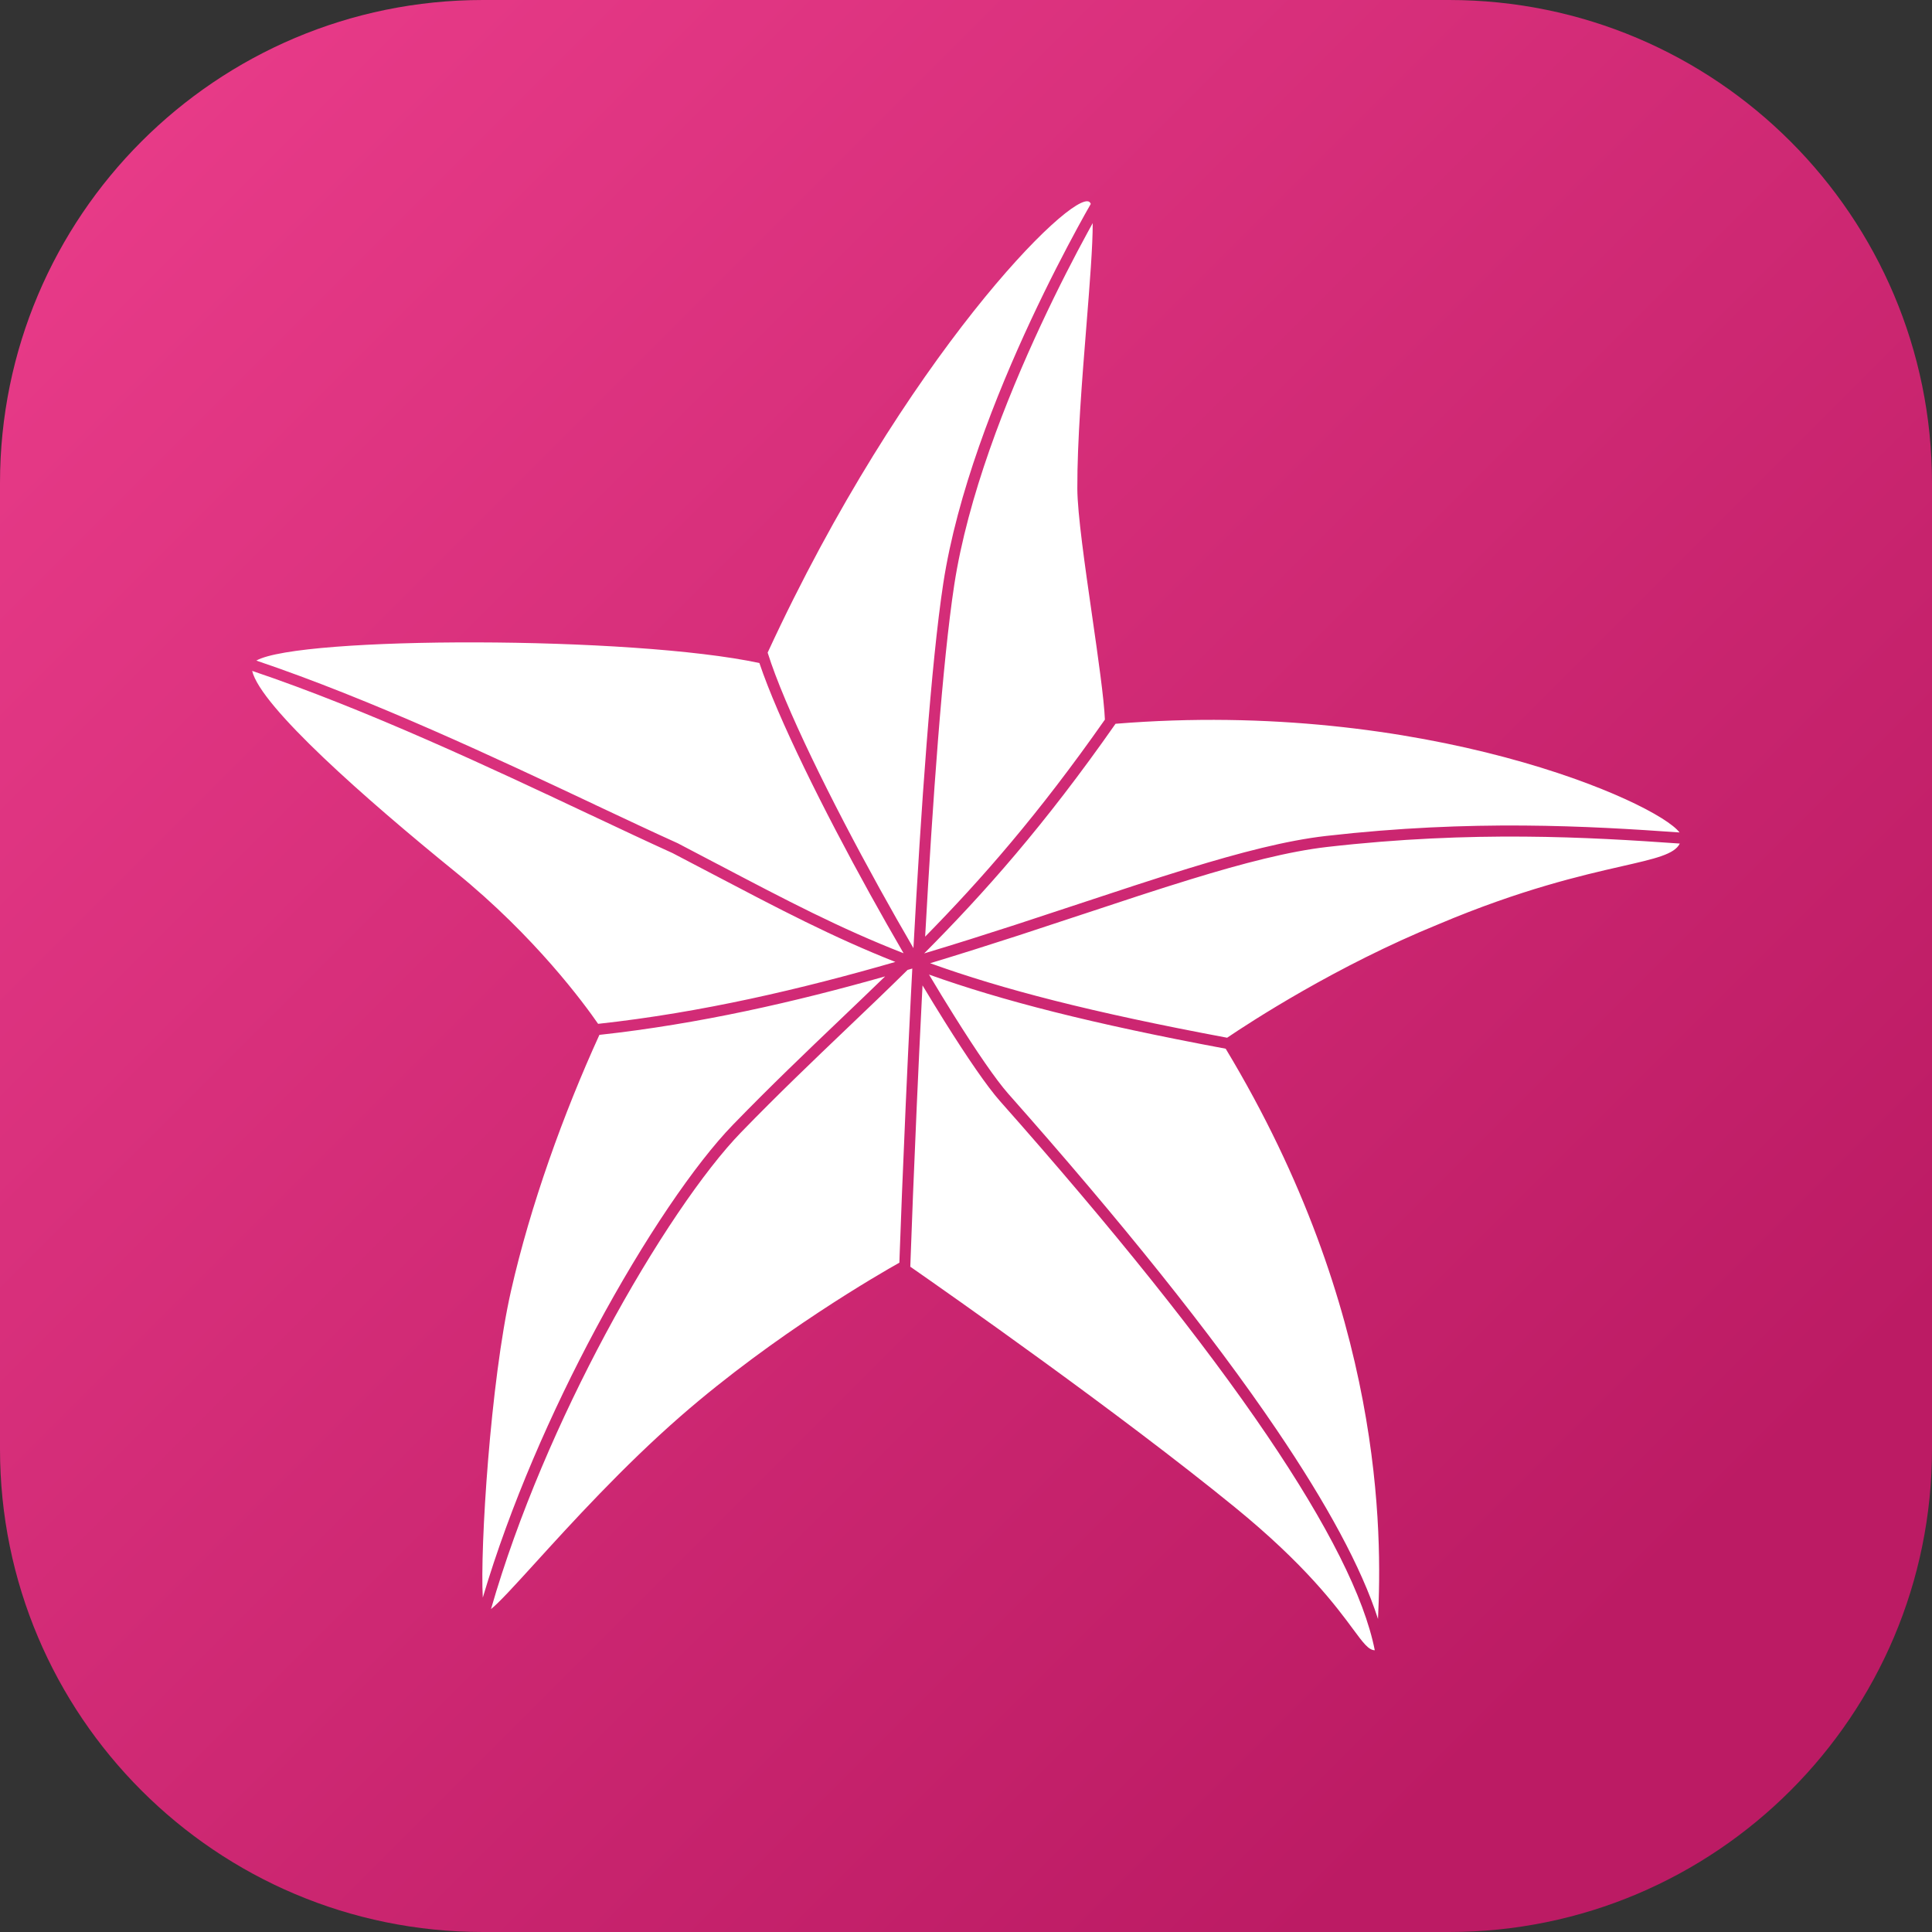 <svg width="48" height="48" viewBox="0 0 48 48" fill="none" xmlns="http://www.w3.org/2000/svg">
<rect x="0" y="0" width="48" height="48" fill="#333333" stroke="none"/>
<g clip-path="url(#clip0_1327_2422)">
<path d="M0 12C0 5.373 5.373 0 12 0H36C42.627 0 48 5.373 48 12V36C48 42.627 42.627 48 36 48H12C5.373 48 0 42.627 0 36V12Z" fill="url(#paint0_linear_1327_2422)"/>
<path fill-rule="evenodd" clip-rule="evenodd" d="M27.1 5.066C27.091 5.043 27.08 5.027 27.068 5.018C26.649 4.691 22.465 8.868 19.072 16.214C19.491 17.552 20.639 19.877 21.853 22.074C22.133 22.58 22.416 23.079 22.694 23.556C22.88 20.131 23.132 16.483 23.435 14.496C23.777 12.26 24.74 9.823 25.614 7.951C26.052 7.013 26.468 6.215 26.775 5.65C26.905 5.411 27.015 5.214 27.1 5.066ZM22.962 23.687C22.962 23.687 22.962 23.686 22.962 23.686C24.446 22.194 25.95 20.506 27.715 17.982C35.406 17.356 41.164 19.93 41.727 20.682C39.472 20.523 36.573 20.354 32.945 20.769C31.968 20.88 30.812 21.181 29.515 21.579C28.677 21.836 27.774 22.135 26.82 22.451L26.82 22.451L26.82 22.451L26.82 22.451L26.82 22.451L26.82 22.451L26.819 22.451L26.818 22.452L26.815 22.453C26.296 22.625 25.76 22.802 25.212 22.981C24.485 23.217 23.735 23.455 22.962 23.687ZM22.666 24.063C22.656 24.066 22.646 24.069 22.635 24.072L22.613 24.078L22.595 24.084C22.58 24.088 22.564 24.093 22.549 24.097C22.049 24.59 21.55 25.067 21.04 25.553L21.04 25.553C20.203 26.352 19.34 27.176 18.411 28.133C17.502 29.069 16.242 30.908 15.043 33.144C13.928 35.225 12.87 37.641 12.199 39.977C12.398 39.819 12.78 39.4 13.295 38.834C14.188 37.852 15.48 36.432 16.908 35.186C19.26 33.135 21.884 31.629 22.345 31.371C22.347 31.309 22.349 31.24 22.352 31.164C22.365 30.806 22.384 30.289 22.409 29.656C22.46 28.388 22.534 26.652 22.629 24.777C22.641 24.541 22.654 24.303 22.666 24.063ZM22.616 31.471C22.619 31.39 22.623 31.29 22.627 31.174C22.64 30.816 22.659 30.3 22.684 29.666C22.735 28.4 22.809 26.665 22.904 24.791C22.91 24.689 22.915 24.585 22.92 24.482C23.107 24.793 23.289 25.091 23.464 25.37C24.032 26.277 24.525 26.996 24.845 27.357C27.638 30.508 29.889 33.314 31.488 35.673C32.984 37.882 33.897 39.683 34.156 41C34.002 40.997 33.87 40.819 33.616 40.475C33.194 39.905 32.435 38.878 30.676 37.444C27.79 35.092 23.579 32.141 22.616 31.471ZM22.985 23.271C23.169 19.935 23.415 16.453 23.707 14.538C24.043 12.341 24.993 9.932 25.864 8.067C26.298 7.136 26.712 6.342 27.017 5.782C27.063 5.697 27.107 5.617 27.148 5.543C27.15 6.1 27.076 7.035 26.992 8.087V8.087V8.087C26.884 9.43 26.762 10.963 26.766 12.14C26.768 12.756 26.954 14.054 27.133 15.296L27.133 15.296L27.133 15.296C27.284 16.347 27.429 17.357 27.451 17.878C25.798 20.237 24.379 21.852 22.985 23.271ZM6.368 16.412C7.444 15.804 15.711 15.794 18.867 16.473C19.335 17.862 20.451 20.106 21.612 22.207C21.891 22.711 22.173 23.208 22.449 23.683C20.868 23.066 19.537 22.367 17.832 21.471L17.832 21.471L17.832 21.471L17.832 21.471L17.832 21.471L17.829 21.47C17.512 21.303 17.181 21.13 16.834 20.948L16.83 20.947L16.827 20.945C16.23 20.676 15.54 20.35 14.783 19.994L14.783 19.993C12.359 18.851 9.253 17.387 6.368 16.412ZM30.452 26.055C34.391 32.589 34.337 38.114 34.236 40.223C33.827 38.948 32.964 37.361 31.716 35.519C30.108 33.146 27.848 30.33 25.051 27.175C24.748 26.832 24.266 26.132 23.698 25.224C23.5 24.909 23.293 24.57 23.081 24.213C24.891 24.859 27.094 25.427 30.452 26.055ZM21.991 24.258C19.762 24.89 17.371 25.44 14.892 25.711C14.002 27.662 13.178 29.942 12.695 32.075C12.185 34.33 11.924 38.465 11.995 39.692C12.675 37.398 13.711 35.046 14.801 33.014C16.004 30.769 17.278 28.904 18.213 27.941C19.154 26.972 20.023 26.143 20.863 25.341L20.863 25.341L20.863 25.341L20.863 25.341C21.243 24.978 21.618 24.62 21.991 24.258ZM17.701 21.714C19.369 22.59 20.693 23.285 22.245 23.899C19.932 24.567 17.442 25.155 14.86 25.437C14.525 24.952 13.303 23.277 11.319 21.667C9.09 19.858 6.475 17.556 6.265 16.668C9.136 17.637 12.227 19.093 14.653 20.237L14.653 20.237L14.654 20.237C15.413 20.595 16.108 20.922 16.71 21.195C17.055 21.375 17.385 21.547 17.701 21.714ZM25.297 23.243C24.591 23.472 23.86 23.704 23.109 23.931C24.91 24.579 27.106 25.149 30.488 25.782C31.049 25.402 33.198 23.997 35.742 22.961C37.793 22.094 39.3 21.749 40.295 21.522C41.129 21.332 41.603 21.224 41.734 20.958C39.48 20.799 36.593 20.629 32.976 21.042C32.026 21.151 30.89 21.445 29.596 21.842C28.76 22.098 27.863 22.395 26.912 22.711L26.912 22.711L26.911 22.711L26.911 22.711C26.389 22.884 25.851 23.062 25.297 23.243Z" fill="white"/>
</g>
<defs>
<linearGradient id="paint0_linear_1327_2422" x1="48" y1="48" x2="-2.71797e-05" y2="2.71797e-05" gradientUnits="userSpaceOnUse">
<stop offset="0.161" stop-color="#BC1B64"/>
<stop offset="1" stop-color="#EB3D8B"/>
</linearGradient>
<clipPath id="clip0_1327_2422">
<rect width="48" height="48" fill="white"/>
</clipPath>
</defs>
</svg>
